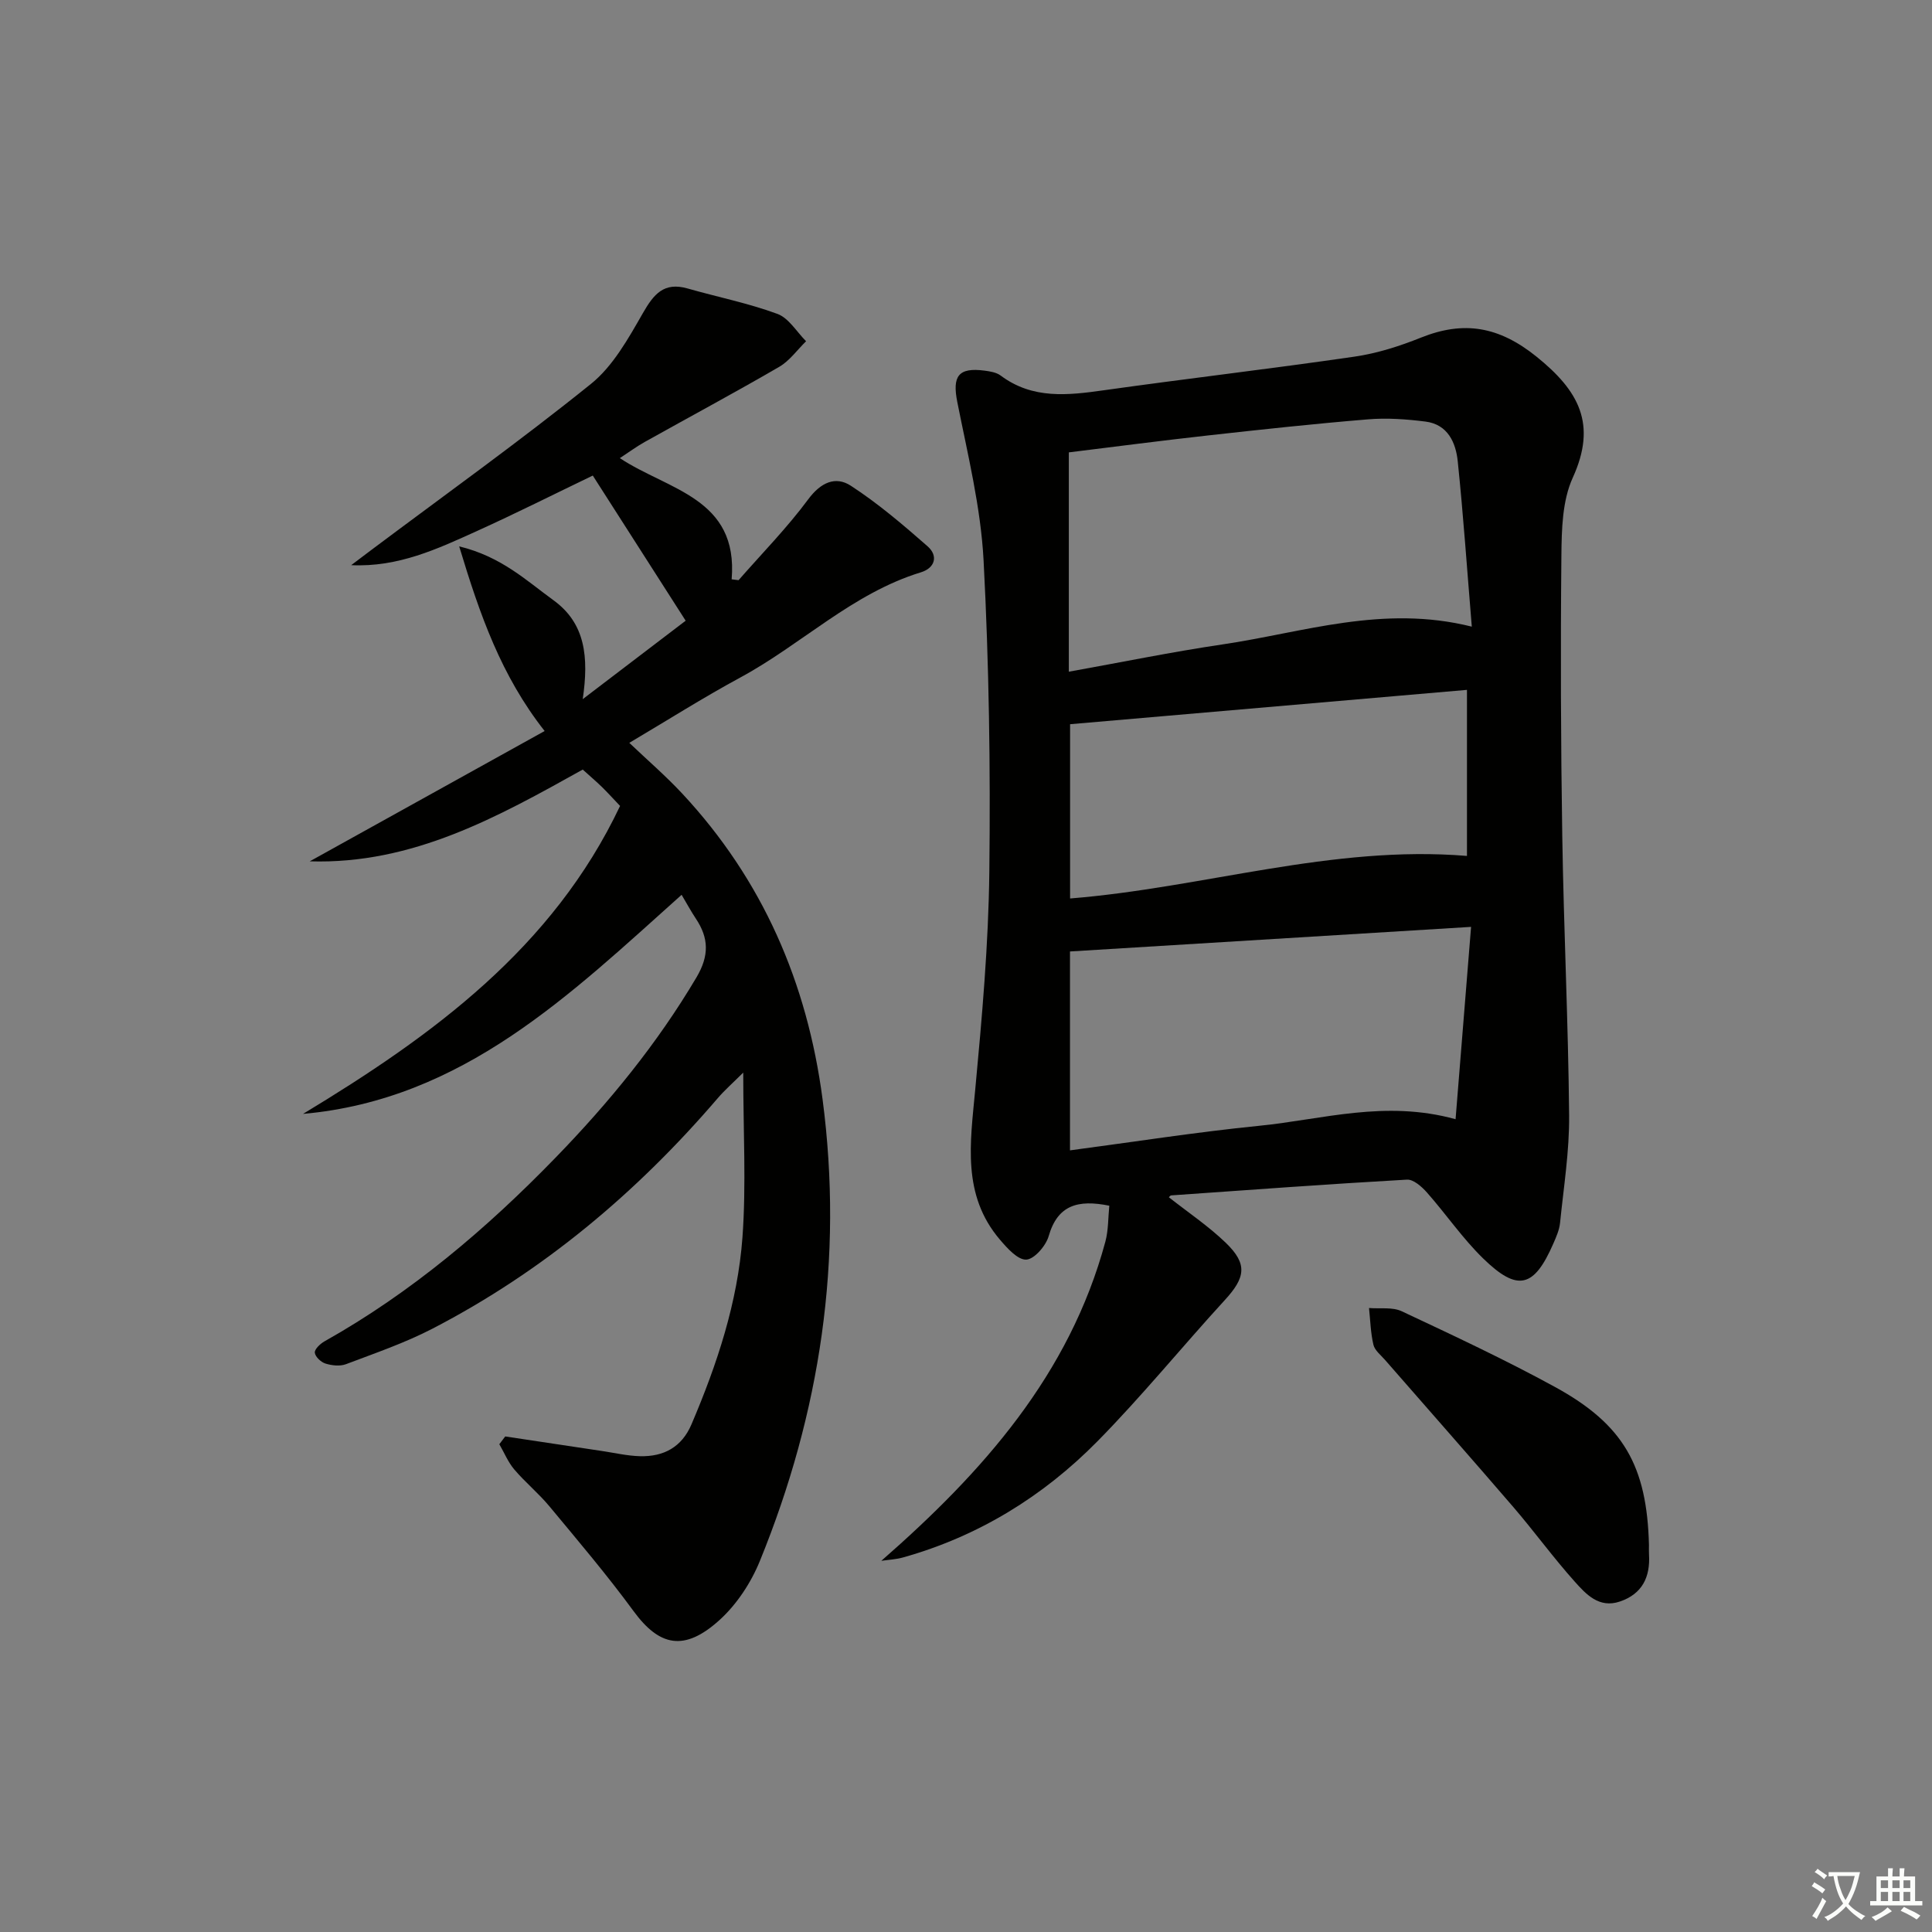 <svg enable-background="new 0 0 400 400" viewBox="0 0 400 400" xmlns="http://www.w3.org/2000/svg"><rect x="0" y="0" width="400" height="400" fill="#808080" stroke="none"/><path d="m377.9 391.2c-.2.3-.4.5-.6.8-.7-.6-1.4-1-2.2-1.5.2-.3.4-.5.5-.8.6.4 1.4.8 2.3 1.5zm-1.8 6.1c-.2-.2-.5-.4-.9-.6.4-.6.8-1.2 1.2-1.9s.7-1.3.9-1.9c.3.3.5.5.8.7-.7 1.3-1.4 2.6-2 3.7zm2.2-9c-.3.3-.5.5-.6.8-.6-.6-1.3-1.1-2-1.5.3-.3.5-.5.6-.7.6.5 1.3.9 2 1.4zm.3.2v-.9h2 4.5c-.3 1.3-.6 2.5-1 3.6s-.9 2.1-1.4 3c.4.5 1 1 1.6 1.4s1.2.8 1.9 1.1c-.3.2-.5.4-.8.8-.4-.3-1-.7-1.6-1.2s-1.2-1.1-1.6-1.6c-.5.6-1.1 1.1-1.7 1.6s-1.4.9-2.1 1.4c-.1-.3-.3-.5-.7-.8.6-.2 1.2-.5 1.9-1s1.4-1.1 2-1.8c-.5-.8-.9-1.6-1.2-2.5s-.6-2-.8-3.2c-.4.1-.7.1-1 .1zm2.5 2.7c.3 1 .7 1.7 1 2.2.3-.5.6-1.1 1-2s.6-1.9.9-3h-3.2-.4c.1.9.3 1.8.7 2.8z" fill="#fbfcfa"/><path d="m396.5 388.5v1.5 3.6h1.5v.9c-.4 0-1 0-1.7 0h-7.9c-.5 0-.9 0-1.2 0v-.9h1.3v-3.5c0-.7 0-1.2 0-1.6h2.4c0-.8 0-1.4 0-1.7h1c0 .3-.1.8-.1 1.7h1.5c0-.8 0-1.4 0-1.7h1c0 .3-.1.9-.1 1.7zm-8.2 9.2c-.2-.3-.5-.5-.8-.8.8-.3 1.4-.6 1.9-.9s1-.7 1.4-1.1c.3.3.6.5.9.8-1.6 1-2.8 1.6-3.4 2zm2.6-6.8v-1.6h-1.5v1.6zm0 2.7v-1.9h-1.5v1.9zm2.4-2.7v-1.6h-1.5v1.6zm0 2.7v-1.9h-1.5v1.9zm.2 2 .7-.8c.4.2.9.5 1.6.8s1.3.7 1.8 1c-.3.3-.5.6-.8.8-.4-.3-1.5-1-3.3-1.8zm2-4.7v-1.6h-1.4v1.6zm0 2.7v-1.9h-1.4v1.9z" fill="#fbfcfa"/><g fill="#010100"><path d="m182.47 323.15c21.06-18.42 38.94-38.55 46.38-66.06.65-2.42.57-5.04.82-7.46-6.55-1.33-10.71-.1-12.55 6.29-.58 2.02-2.98 4.79-4.64 4.87-1.78.08-3.97-2.39-5.48-4.16-7.87-9.25-6.11-20.05-5.1-30.92 1.41-15.05 2.76-30.17 2.93-45.27.25-21.47-.06-42.98-1.19-64.41-.58-11-3.28-21.91-5.44-32.78-1.06-5.35.17-7.24 5.67-6.51 1.13.15 2.43.36 3.3 1.01 6.62 4.96 13.93 4.1 21.44 3.04 17.26-2.43 34.58-4.44 51.82-6.95 4.69-.68 9.35-2.17 13.76-3.94 8.89-3.56 16.14-2.32 23.9 3.92 8.83 7.1 12.59 13.99 7.53 25.09-2.17 4.76-2.3 10.72-2.35 16.15-.19 19.33-.12 38.66.18 57.98.3 19.29 1.24 38.58 1.42 57.87.07 7.43-1.13 14.87-1.88 22.29-.15 1.45-.79 2.89-1.38 4.25-4 9.18-7.39 10.07-14.55 3.09-4.26-4.15-7.67-9.17-11.63-13.65-1.07-1.21-2.8-2.74-4.14-2.66-16.27.92-32.52 2.12-48.77 3.26-.26.02-.5.37-.52.39 3.93 3.1 8.18 5.95 11.8 9.44 4.54 4.39 4.06 7.18-.2 11.83-8.88 9.69-17.19 19.92-26.4 29.27-11.24 11.4-24.65 19.66-40.22 24.03-1.45.41-3 .48-4.51.7zm38.82-184.08c10.93-1.96 21.32-4.1 31.81-5.65 16.73-2.47 33.21-8.29 51.62-3.68-.98-11.81-1.75-23.04-2.91-34.23-.4-3.9-2.08-7.65-6.69-8.23-3.92-.49-7.95-.79-11.87-.46-11.08.91-22.14 2.11-33.2 3.34-9.52 1.06-19.03 2.3-28.76 3.5zm.24 99.1c13.23-1.75 26.18-3.79 39.2-5.09 13.09-1.31 26.04-5.39 40.63-1.36 1.1-13.67 2.13-26.42 3.21-39.82-28.36 1.74-55.45 3.4-83.04 5.09zm82.19-95.34c-27.72 2.4-54.92 4.75-82.17 7.11v36.08c27.65-2.22 54.23-11.12 82.17-8.81 0-11.06 0-22.31 0-34.38z"/><path d="m104.6 297.4c6.67 1 13.34 2.01 20.01 3.01 2.63.39 5.25 1.01 7.88 1.08 4.91.13 8.66-1.86 10.68-6.61 5.3-12.43 9.56-25.25 10.55-38.73.79-10.87.16-21.85.16-34.08-2.23 2.22-3.88 3.66-5.28 5.3-16.75 19.54-36.15 35.84-59.05 47.71-5.71 2.96-11.88 5.07-17.92 7.36-1.24.47-2.93.28-4.25-.13-.93-.29-2.11-1.4-2.2-2.25-.08-.71 1.11-1.84 1.99-2.34 18.02-10.12 33.58-23.33 47.9-38.09 11.04-11.38 21.01-23.56 29.13-37.28 2.66-4.5 2.56-8.14-.15-12.19-1-1.5-1.85-3.09-2.93-4.9-23.06 20.63-45.23 42.4-78.38 45.36 26.87-16.23 51.69-34.34 65.64-63.76-1.47-1.54-2.58-2.77-3.76-3.93-1.19-1.15-2.45-2.23-3.97-3.6-17.53 9.77-35.19 19.66-56.52 19 16.23-9.01 32.46-18.01 48.63-26.98-9.01-11.46-13.39-24-17.69-38.23 8.73 2.12 13.89 7.07 19.53 11.16 6.61 4.8 7.32 11.76 6.05 20.47 8.05-6.14 14.96-11.41 21.31-16.24-6.56-10.26-12.87-20.12-19.23-30.05-7.96 3.83-15.93 7.84-24.06 11.52-8.11 3.67-16.23 7.49-25.96 7.03 1.44-1.08 2.87-2.17 4.31-3.25 15.16-11.36 30.57-22.39 45.31-34.26 4.58-3.68 7.75-9.4 10.76-14.65 2.26-3.95 4.36-6.53 9.28-5.12 6.2 1.77 12.57 3.04 18.59 5.26 2.35.87 3.98 3.71 5.93 5.66-1.84 1.8-3.42 4.06-5.58 5.31-9.19 5.34-18.56 10.36-27.84 15.55-1.69.95-3.26 2.11-5.14 3.34 10.01 6.64 24.56 8.24 23.15 25.09.48.06.95.12 1.43.18 4.86-5.55 10.06-10.85 14.43-16.75 2.6-3.51 5.66-4.86 8.82-2.8 5.63 3.66 10.81 8.08 15.88 12.53 2.28 2 1.52 4.51-1.37 5.39-14.16 4.33-24.67 14.89-37.34 21.75-7.74 4.19-15.19 8.91-23.04 13.56 3.62 3.45 7.49 6.78 10.96 10.5 16.65 17.87 25.88 39.17 29.05 63.27 4.35 33.07-.45 64.9-12.98 95.62-1.83 4.49-4.77 8.97-8.34 12.21-7.3 6.62-12.47 5.44-17.79-1.81-5.5-7.5-11.53-14.61-17.48-21.77-2.23-2.68-4.98-4.93-7.24-7.59-1.29-1.52-2.07-3.47-3.09-5.22.4-.54.81-1.08 1.22-1.61z"/><path d="m341.4 319.85c0 .67-.03 1.33.01 2 .28 4.66-1.4 8.16-6.03 9.73-4.32 1.46-7.01-1.51-9.38-4.16-4.43-4.95-8.35-10.36-12.69-15.41-8.79-10.22-17.71-20.31-26.57-30.47-.87-1-2.12-1.96-2.39-3.13-.58-2.47-.64-5.06-.91-7.6 2.28.19 4.85-.24 6.79.68 10.67 5.01 21.37 10.01 31.7 15.66 14.23 7.78 19.05 16.38 19.47 32.7z"/></g></svg>
